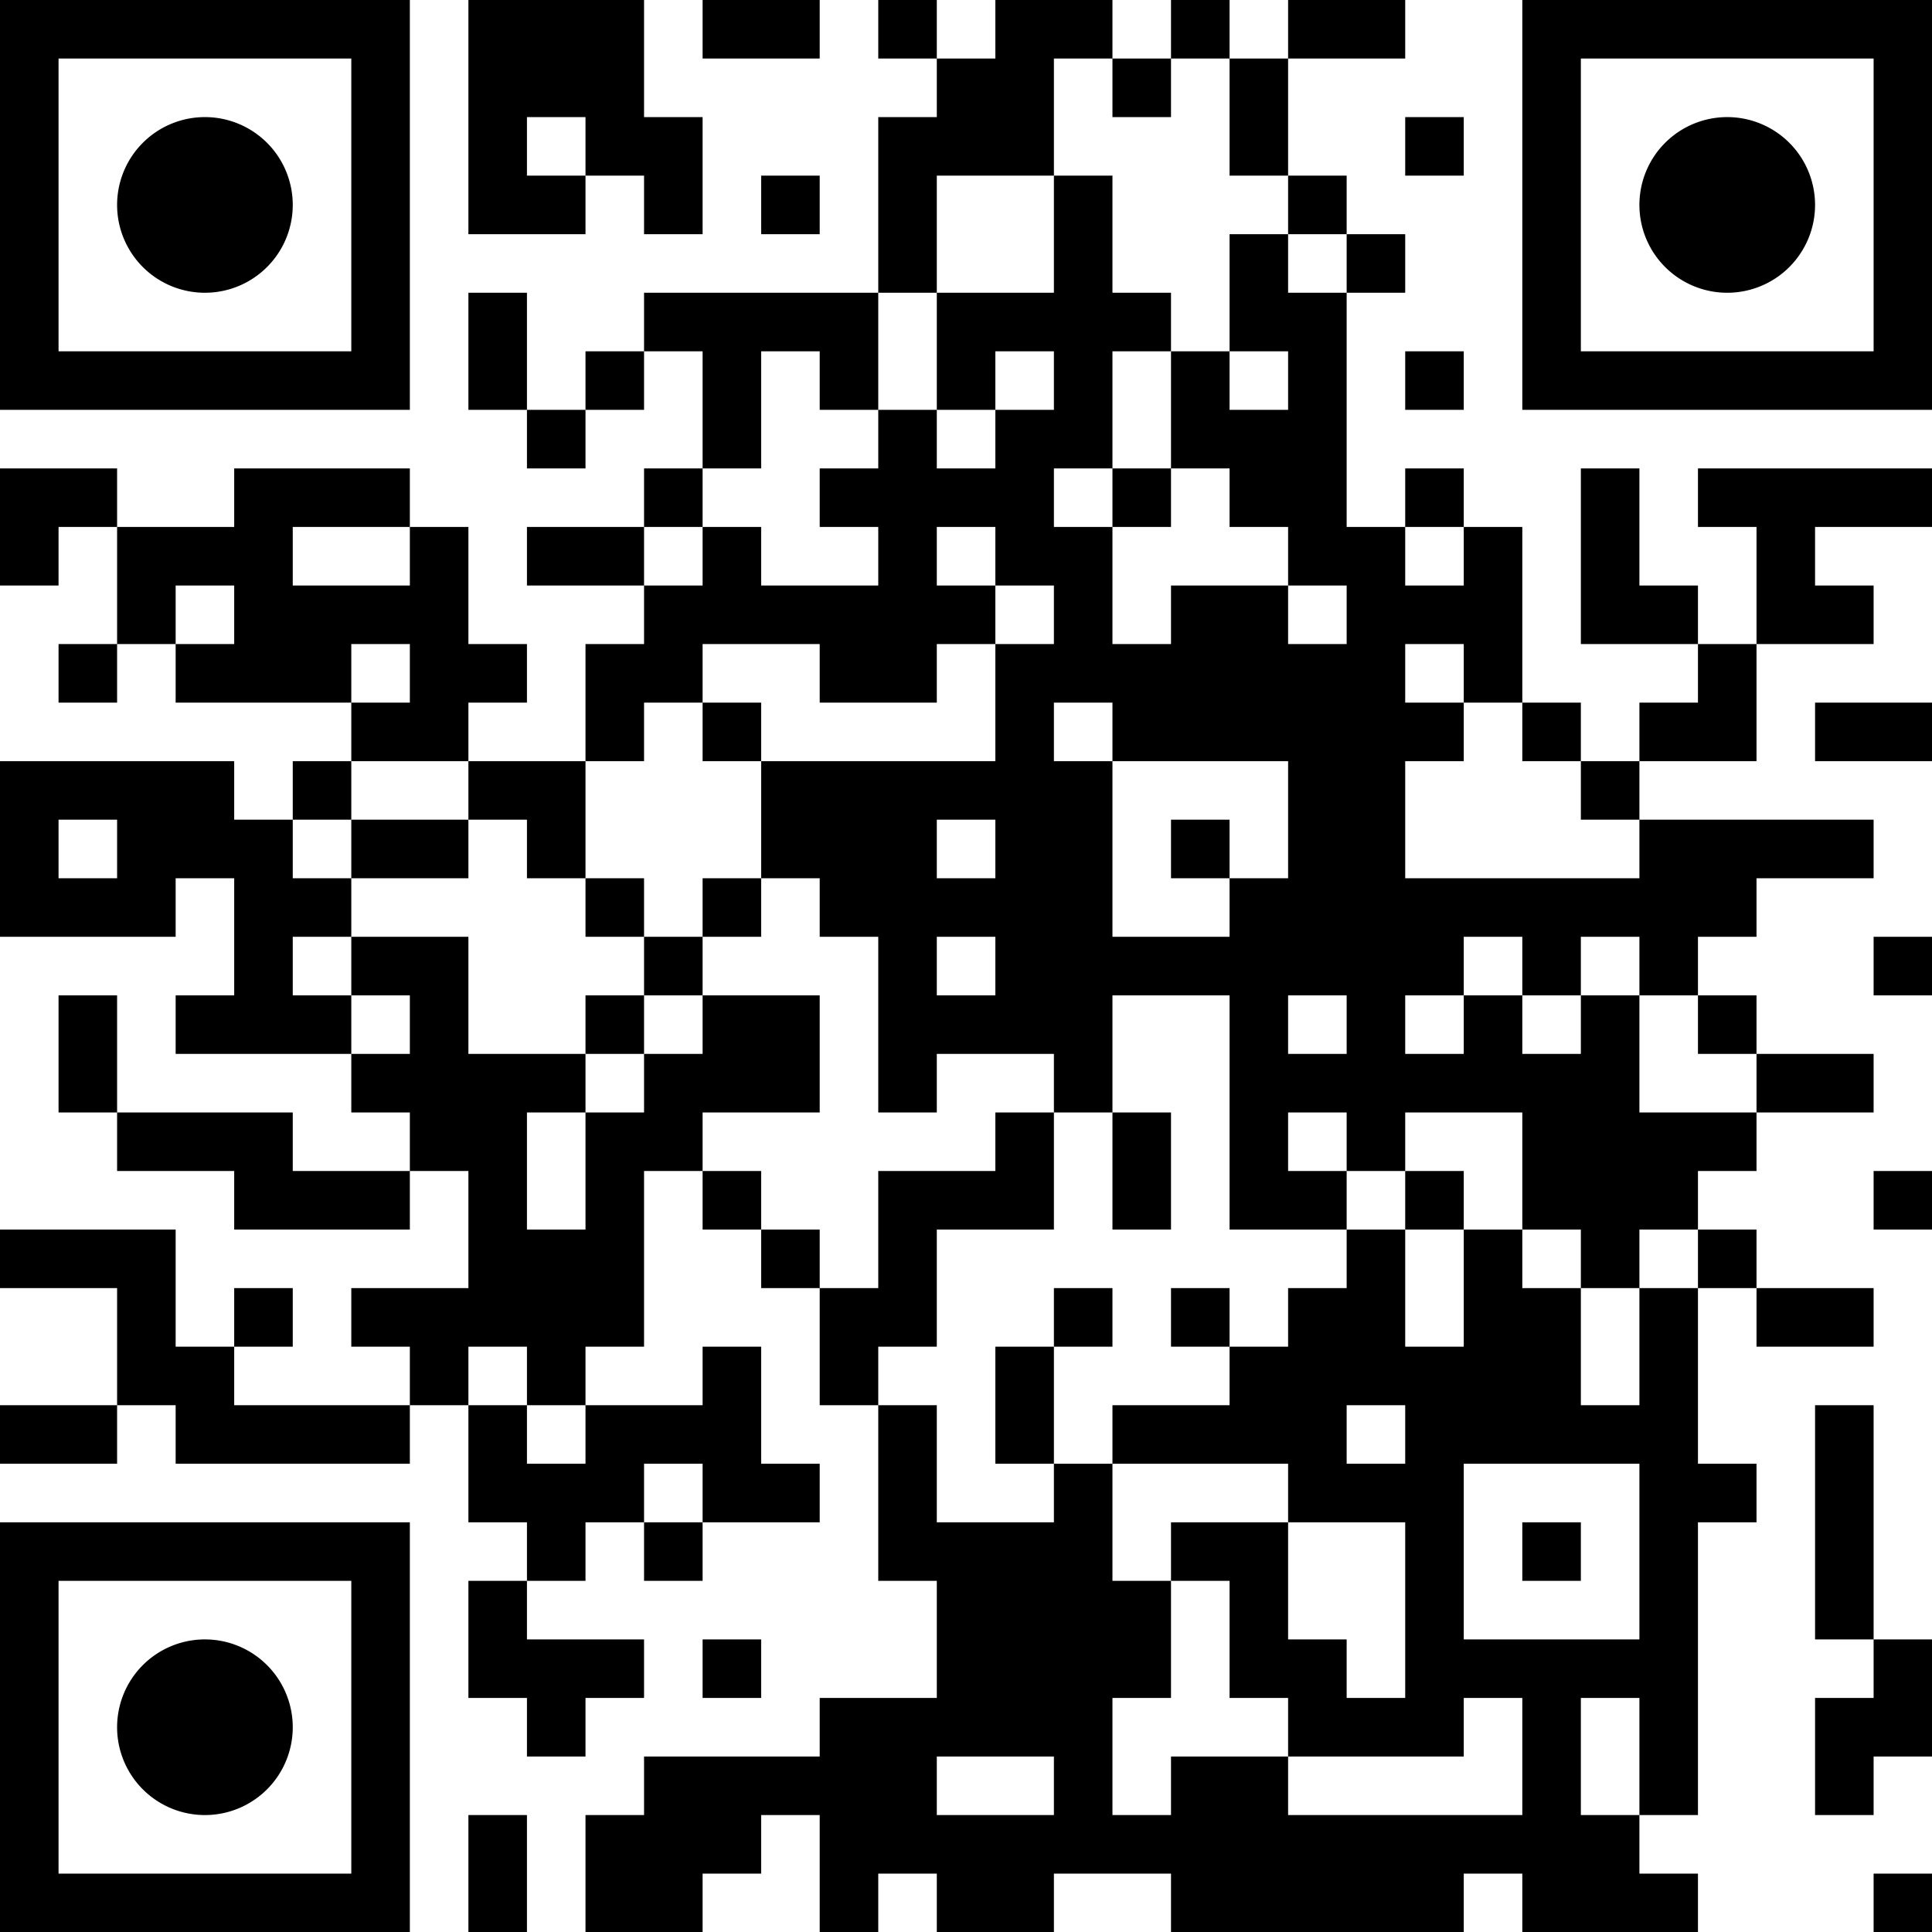 <?xml version="1.0" encoding="UTF-8"?>
<svg xmlns="http://www.w3.org/2000/svg" version="1.1" width="180" height="180" viewBox="0 0 180 180"><rect x="0" y="0" width="180" height="180" fill="#ffffff"/><g transform="scale(5.455)"><g transform="translate(0,0)"><path fill-rule="evenodd" d="M8 0L8 4L10 4L10 3L11 3L11 4L12 4L12 2L11 2L11 0ZM12 0L12 1L14 1L14 0ZM15 0L15 1L16 1L16 2L15 2L15 5L11 5L11 6L10 6L10 7L9 7L9 5L8 5L8 7L9 7L9 8L10 8L10 7L11 7L11 6L12 6L12 8L11 8L11 9L9 9L9 10L11 10L11 11L10 11L10 13L8 13L8 12L9 12L9 11L8 11L8 9L7 9L7 8L4 8L4 9L2 9L2 8L0 8L0 10L1 10L1 9L2 9L2 11L1 11L1 12L2 12L2 11L3 11L3 12L6 12L6 13L5 13L5 14L4 14L4 13L0 13L0 16L3 16L3 15L4 15L4 17L3 17L3 18L6 18L6 19L7 19L7 20L5 20L5 19L2 19L2 17L1 17L1 19L2 19L2 20L4 20L4 21L7 21L7 20L8 20L8 22L6 22L6 23L7 23L7 24L4 24L4 23L5 23L5 22L4 22L4 23L3 23L3 21L0 21L0 22L2 22L2 24L0 24L0 25L2 25L2 24L3 24L3 25L7 25L7 24L8 24L8 26L9 26L9 27L8 27L8 29L9 29L9 30L10 30L10 29L11 29L11 28L9 28L9 27L10 27L10 26L11 26L11 27L12 27L12 26L14 26L14 25L13 25L13 23L12 23L12 24L10 24L10 23L11 23L11 20L12 20L12 21L13 21L13 22L14 22L14 24L15 24L15 27L16 27L16 29L14 29L14 30L11 30L11 31L10 31L10 33L12 33L12 32L13 32L13 31L14 31L14 33L15 33L15 32L16 32L16 33L18 33L18 32L20 32L20 33L25 33L25 32L26 32L26 33L29 33L29 32L28 32L28 31L29 31L29 26L30 26L30 25L29 25L29 22L30 22L30 23L32 23L32 22L30 22L30 21L29 21L29 20L30 20L30 19L32 19L32 18L30 18L30 17L29 17L29 16L30 16L30 15L32 15L32 14L28 14L28 13L30 13L30 11L32 11L32 10L31 10L31 9L33 9L33 8L29 8L29 9L30 9L30 11L29 11L29 10L28 10L28 8L27 8L27 11L29 11L29 12L28 12L28 13L27 13L27 12L26 12L26 9L25 9L25 8L24 8L24 9L23 9L23 5L24 5L24 4L23 4L23 3L22 3L22 1L24 1L24 0L22 0L22 1L21 1L21 0L20 0L20 1L19 1L19 0L17 0L17 1L16 1L16 0ZM18 1L18 3L16 3L16 5L15 5L15 7L14 7L14 6L13 6L13 8L12 8L12 9L11 9L11 10L12 10L12 9L13 9L13 10L15 10L15 9L14 9L14 8L15 8L15 7L16 7L16 8L17 8L17 7L18 7L18 6L17 6L17 7L16 7L16 5L18 5L18 3L19 3L19 5L20 5L20 6L19 6L19 8L18 8L18 9L19 9L19 11L20 11L20 10L22 10L22 11L23 11L23 10L22 10L22 9L21 9L21 8L20 8L20 6L21 6L21 7L22 7L22 6L21 6L21 4L22 4L22 5L23 5L23 4L22 4L22 3L21 3L21 1L20 1L20 2L19 2L19 1ZM9 2L9 3L10 3L10 2ZM24 2L24 3L25 3L25 2ZM13 3L13 4L14 4L14 3ZM24 6L24 7L25 7L25 6ZM19 8L19 9L20 9L20 8ZM5 9L5 10L7 10L7 9ZM16 9L16 10L17 10L17 11L16 11L16 12L14 12L14 11L12 11L12 12L11 12L11 13L10 13L10 15L9 15L9 14L8 14L8 13L6 13L6 14L5 14L5 15L6 15L6 16L5 16L5 17L6 17L6 18L7 18L7 17L6 17L6 16L8 16L8 18L10 18L10 19L9 19L9 21L10 21L10 19L11 19L11 18L12 18L12 17L14 17L14 19L12 19L12 20L13 20L13 21L14 21L14 22L15 22L15 20L17 20L17 19L18 19L18 21L16 21L16 23L15 23L15 24L16 24L16 26L18 26L18 25L19 25L19 27L20 27L20 29L19 29L19 31L20 31L20 30L22 30L22 31L26 31L26 29L25 29L25 30L22 30L22 29L21 29L21 27L20 27L20 26L22 26L22 28L23 28L23 29L24 29L24 26L22 26L22 25L19 25L19 24L21 24L21 23L22 23L22 22L23 22L23 21L24 21L24 23L25 23L25 21L26 21L26 22L27 22L27 24L28 24L28 22L29 22L29 21L28 21L28 22L27 22L27 21L26 21L26 19L24 19L24 20L23 20L23 19L22 19L22 20L23 20L23 21L21 21L21 17L19 17L19 19L18 19L18 18L16 18L16 19L15 19L15 16L14 16L14 15L13 15L13 13L17 13L17 11L18 11L18 10L17 10L17 9ZM24 9L24 10L25 10L25 9ZM3 10L3 11L4 11L4 10ZM6 11L6 12L7 12L7 11ZM24 11L24 12L25 12L25 13L24 13L24 15L28 15L28 14L27 14L27 13L26 13L26 12L25 12L25 11ZM12 12L12 13L13 13L13 12ZM18 12L18 13L19 13L19 16L21 16L21 15L22 15L22 13L19 13L19 12ZM31 12L31 13L33 13L33 12ZM1 14L1 15L2 15L2 14ZM6 14L6 15L8 15L8 14ZM16 14L16 15L17 15L17 14ZM20 14L20 15L21 15L21 14ZM10 15L10 16L11 16L11 17L10 17L10 18L11 18L11 17L12 17L12 16L13 16L13 15L12 15L12 16L11 16L11 15ZM16 16L16 17L17 17L17 16ZM25 16L25 17L24 17L24 18L25 18L25 17L26 17L26 18L27 18L27 17L28 17L28 19L30 19L30 18L29 18L29 17L28 17L28 16L27 16L27 17L26 17L26 16ZM32 16L32 17L33 17L33 16ZM22 17L22 18L23 18L23 17ZM19 19L19 21L20 21L20 19ZM24 20L24 21L25 21L25 20ZM32 20L32 21L33 21L33 20ZM18 22L18 23L17 23L17 25L18 25L18 23L19 23L19 22ZM20 22L20 23L21 23L21 22ZM8 23L8 24L9 24L9 25L10 25L10 24L9 24L9 23ZM23 24L23 25L24 25L24 24ZM31 24L31 28L32 28L32 29L31 29L31 31L32 31L32 30L33 30L33 28L32 28L32 24ZM11 25L11 26L12 26L12 25ZM25 25L25 28L28 28L28 25ZM26 26L26 27L27 27L27 26ZM12 28L12 29L13 29L13 28ZM27 29L27 31L28 31L28 29ZM16 30L16 31L18 31L18 30ZM8 31L8 33L9 33L9 31ZM32 32L32 33L33 33L33 32ZM0 0L7 0L7 7L0 7ZM1 1L1 6L6 6L6 1ZM5 3.5A1.5 1.5 0 0 1 3.5 5A1.5 1.5 0 0 1 2 3.5A1.5 1.5 0 0 1 3.5 2A1.5 1.5 0 0 1 5 3.5ZM26 0L33 0L33 7L26 7ZM27 1L27 6L32 6L32 1ZM31 3.5A1.5 1.5 0 0 1 29.5 5A1.5 1.5 0 0 1 28 3.5A1.5 1.5 0 0 1 29.5 2A1.5 1.5 0 0 1 31 3.5ZM0 26L7 26L7 33L0 33ZM1 27L1 32L6 32L6 27ZM5 29.5A1.5 1.5 0 0 1 3.5 31A1.5 1.5 0 0 1 2 29.5A1.5 1.5 0 0 1 3.5 28A1.5 1.5 0 0 1 5 29.5Z" fill="#000000"/></g></g></svg>
